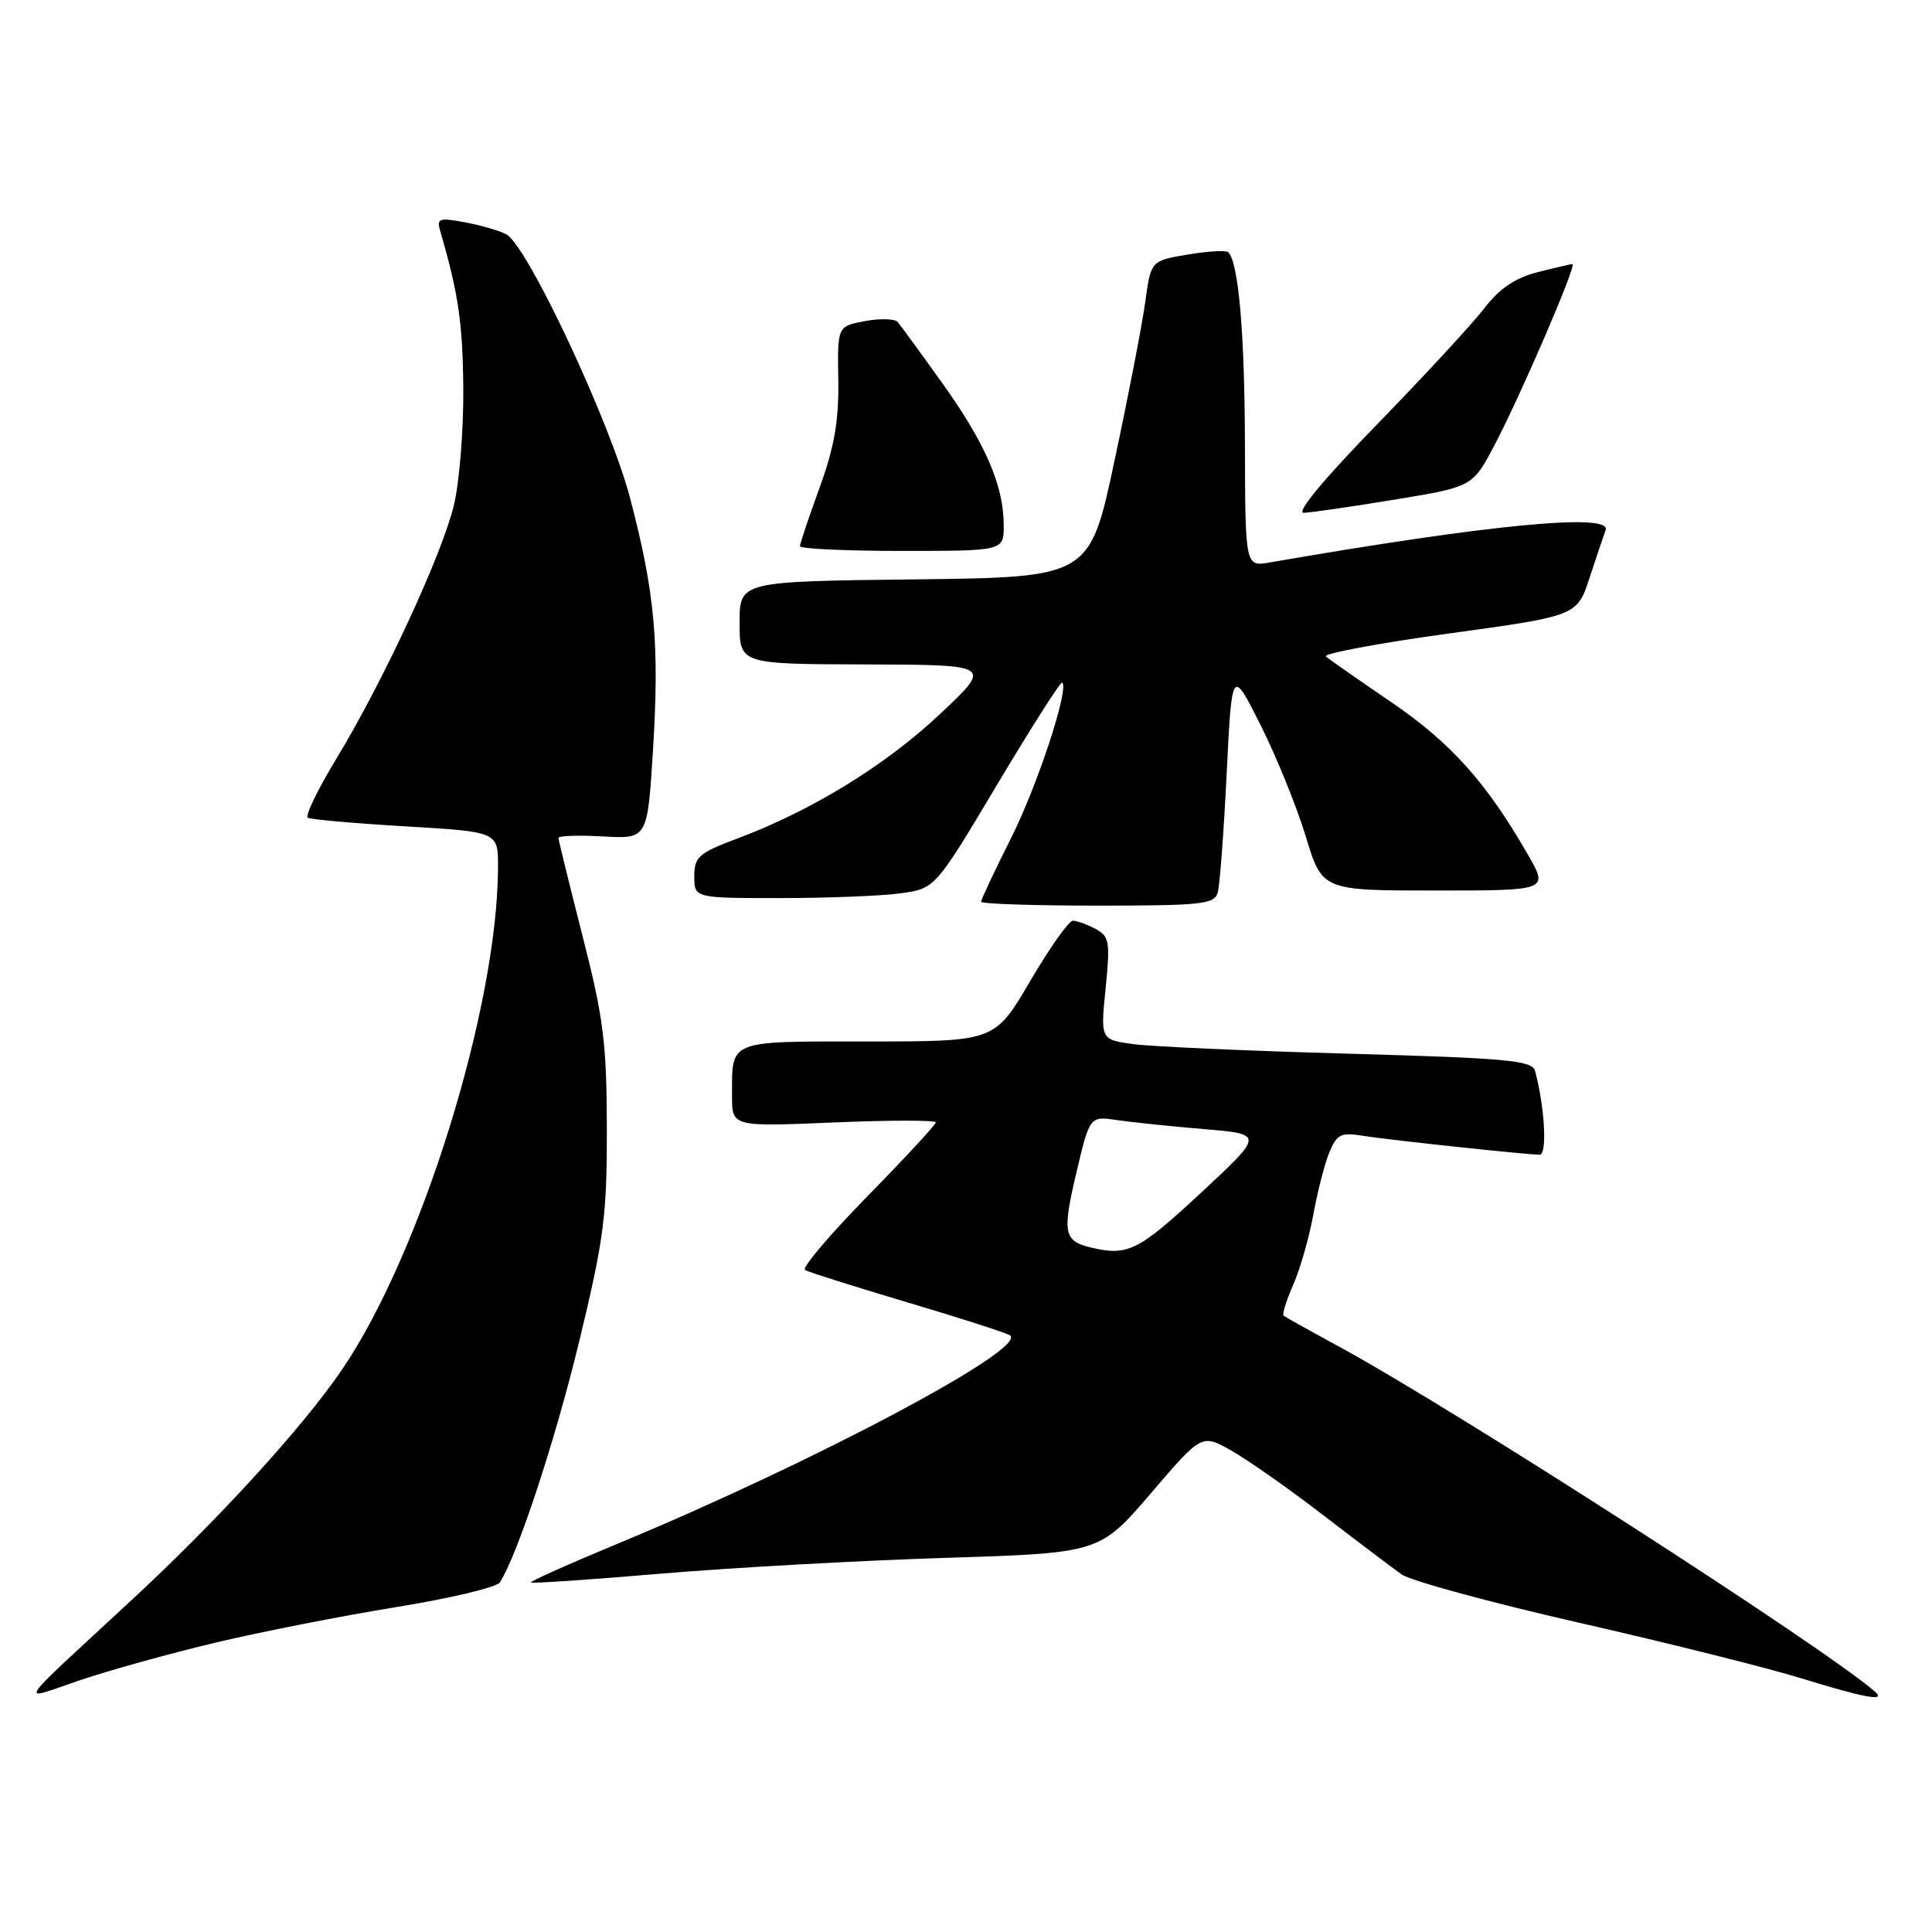 <?xml version="1.0" encoding="UTF-8" standalone="no"?>
<!DOCTYPE svg PUBLIC "-//W3C//DTD SVG 1.1//EN" "http://www.w3.org/Graphics/SVG/1.1/DTD/svg11.dtd" >
<svg xmlns="http://www.w3.org/2000/svg" xmlns:xlink="http://www.w3.org/1999/xlink" version="1.1" viewBox="0 0 256 256">
 <g >
 <path fill="currentColor"
d=" M 28.50 217.67 C 34.55 216.23 45.34 214.11 52.49 212.95 C 59.63 211.80 65.81 210.32 66.23 209.68 C 68.58 206.04 73.60 190.78 76.78 177.61 C 80.03 164.16 80.43 161.07 80.41 149.50 C 80.39 138.19 79.97 134.88 77.19 124.03 C 75.44 117.16 74.00 111.31 74.00 111.03 C 74.00 110.74 76.65 110.65 79.89 110.83 C 85.79 111.17 85.79 111.17 86.52 99.47 C 87.40 85.36 86.78 78.50 83.49 66.00 C 80.81 55.82 69.88 32.54 67.09 31.05 C 66.19 30.57 63.73 29.85 61.62 29.46 C 58.17 28.81 57.84 28.93 58.33 30.62 C 60.74 38.87 61.31 42.76 61.39 51.50 C 61.43 57.00 60.87 63.98 60.13 67.00 C 58.52 73.61 50.72 90.41 44.55 100.57 C 42.09 104.62 40.40 108.12 40.79 108.35 C 41.18 108.59 47.01 109.10 53.75 109.50 C 66.00 110.22 66.00 110.22 65.99 114.86 C 65.97 133.40 55.76 166.22 45.24 181.60 C 40.03 189.21 28.86 201.44 17.50 211.96 C 1.59 226.70 2.43 225.41 10.50 222.67 C 14.35 221.36 22.45 219.11 28.50 217.67 Z  M 248.45 224.16 C 242.01 218.48 193.04 186.94 177.50 178.47 C 173.65 176.38 170.32 174.52 170.09 174.34 C 169.87 174.16 170.44 172.33 171.35 170.26 C 172.26 168.19 173.46 164.03 174.01 161.00 C 174.56 157.97 175.51 154.25 176.13 152.73 C 177.11 150.34 177.69 150.03 180.38 150.47 C 183.77 151.02 202.23 153.00 204.02 153.00 C 205.04 153.00 204.68 146.61 203.40 141.90 C 203.02 140.51 199.74 140.21 178.73 139.62 C 165.40 139.25 152.55 138.68 150.16 138.35 C 145.82 137.75 145.82 137.75 146.50 130.96 C 147.12 124.78 147.00 124.07 145.16 123.08 C 144.04 122.49 142.69 122.00 142.16 122.00 C 141.63 122.00 139.08 125.60 136.50 130.00 C 131.81 138.00 131.81 138.00 115.01 138.00 C 96.29 138.00 97.00 137.71 97.00 145.23 C 97.00 149.30 97.00 149.30 110.50 148.73 C 117.93 148.42 124.00 148.42 124.00 148.72 C 124.00 149.02 119.91 153.44 114.92 158.53 C 109.93 163.62 106.22 168.01 106.67 168.28 C 107.13 168.56 113.12 170.45 120.00 172.50 C 126.88 174.54 133.08 176.53 133.78 176.91 C 136.63 178.47 107.92 193.74 81.79 204.57 C 75.36 207.24 70.21 209.54 70.36 209.69 C 70.50 209.84 78.25 209.31 87.56 208.52 C 96.88 207.73 113.77 206.79 125.10 206.43 C 145.70 205.79 145.70 205.79 152.47 197.90 C 159.23 190.00 159.23 190.00 163.12 192.19 C 165.26 193.39 170.72 197.22 175.26 200.71 C 179.79 204.19 184.49 207.74 185.69 208.60 C 186.90 209.46 197.48 212.34 209.19 215.01 C 220.91 217.68 234.10 220.98 238.50 222.33 C 247.11 224.99 249.98 225.51 248.45 224.16 Z  M 161.36 118.25 C 161.63 117.29 162.16 110.20 162.54 102.51 C 163.23 88.51 163.23 88.51 167.02 96.05 C 169.11 100.20 171.80 106.83 173.01 110.79 C 175.19 118.00 175.19 118.00 190.19 118.00 C 205.19 118.00 205.19 118.00 202.46 113.25 C 197.00 103.73 192.22 98.40 184.38 93.06 C 180.05 90.11 176.14 87.38 175.70 86.99 C 175.26 86.61 182.56 85.24 191.93 83.95 C 208.97 81.61 208.97 81.61 210.63 76.55 C 211.54 73.77 212.50 70.94 212.75 70.25 C 213.61 67.92 197.26 69.49 168.25 74.53 C 165.00 75.09 165.00 75.09 164.96 58.80 C 164.92 44.05 164.11 34.78 162.75 33.42 C 162.47 33.14 160.05 33.28 157.37 33.73 C 152.50 34.55 152.50 34.55 151.75 40.02 C 151.34 43.04 149.51 52.47 147.69 61.00 C 144.39 76.50 144.39 76.50 121.19 76.77 C 98.00 77.04 98.00 77.04 98.00 82.52 C 98.00 88.00 98.00 88.00 114.75 88.04 C 131.50 88.09 131.50 88.09 124.56 94.61 C 117.32 101.42 107.55 107.42 97.75 111.09 C 92.58 113.03 92.00 113.53 92.00 116.12 C 92.00 119.00 92.00 119.00 103.36 119.00 C 109.61 119.00 116.79 118.72 119.31 118.37 C 123.91 117.74 123.91 117.74 132.16 103.91 C 136.70 96.30 140.57 90.24 140.76 90.43 C 141.67 91.34 137.45 104.14 133.93 111.14 C 131.77 115.44 130.00 119.19 130.00 119.48 C 130.00 119.77 136.94 120.00 145.43 120.00 C 159.28 120.00 160.92 119.82 161.36 118.25 Z  M 133.00 69.63 C 133.00 64.37 130.61 58.82 124.91 50.84 C 122.02 46.80 119.34 43.13 118.96 42.68 C 118.58 42.23 116.62 42.17 114.61 42.55 C 110.96 43.23 110.96 43.23 111.08 50.36 C 111.16 55.76 110.56 59.24 108.60 64.62 C 107.17 68.54 106.00 72.03 106.00 72.37 C 106.00 72.72 112.08 73.00 119.50 73.00 C 133.00 73.00 133.00 73.00 133.00 69.63 Z  M 184.81 66.20 C 195.12 64.50 195.12 64.50 198.02 59.00 C 201.54 52.31 208.99 35.00 208.35 35.00 C 208.09 35.00 206.00 35.49 203.69 36.08 C 200.76 36.83 198.66 38.26 196.69 40.83 C 195.15 42.85 188.74 49.79 182.45 56.25 C 175.39 63.50 171.68 67.98 172.75 67.95 C 173.71 67.92 179.14 67.13 184.81 66.20 Z  M 144.50 165.29 C 140.97 164.44 140.75 163.33 142.59 155.54 C 144.39 147.89 144.39 147.89 147.95 148.41 C 149.90 148.70 155.10 149.24 159.50 149.61 C 167.50 150.28 167.50 150.28 159.04 158.14 C 150.80 165.79 149.42 166.47 144.50 165.29 Z "/>
</g>
</svg>